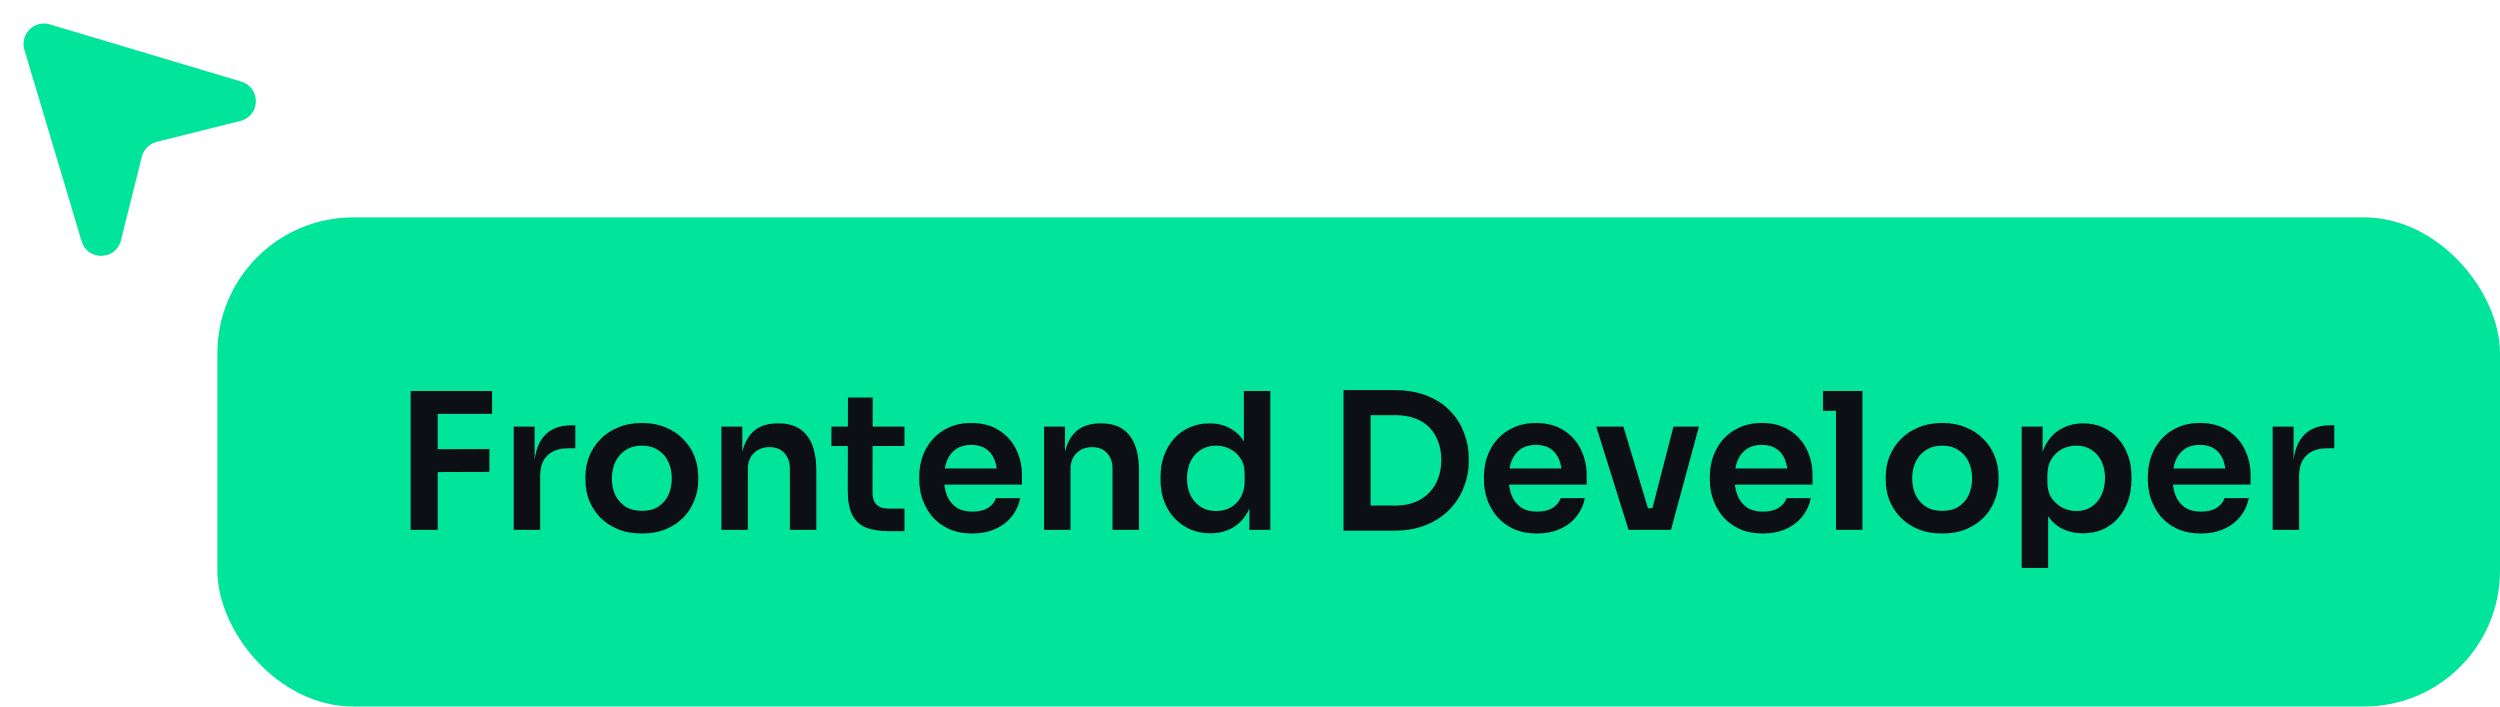 <svg width="184" height="52" viewBox="0 0 184 52" fill="none" xmlns="http://www.w3.org/2000/svg">
<rect x="16" y="16" width="168" height="36" rx="10" fill="#00E599"/>
<path d="M30.225 39V28.78H32.213V39H30.225ZM31.933 34.744V33.064L36.021 33.05V34.73L31.933 34.744ZM31.933 30.46V28.78H36.217V30.46H31.933ZM37.809 39V31.398H39.349V34.618H39.307C39.307 33.526 39.541 32.7 40.007 32.14C40.474 31.58 41.16 31.3 42.065 31.3H42.345V32.994H41.813C41.16 32.994 40.651 33.171 40.287 33.526C39.932 33.871 39.755 34.375 39.755 35.038V39H37.809ZM47.246 39.266C46.574 39.266 45.982 39.159 45.468 38.944C44.955 38.729 44.521 38.44 44.166 38.076C43.812 37.703 43.541 37.283 43.354 36.816C43.177 36.349 43.088 35.864 43.088 35.36V35.066C43.088 34.543 43.182 34.049 43.368 33.582C43.564 33.106 43.84 32.686 44.194 32.322C44.558 31.949 44.997 31.659 45.51 31.454C46.024 31.239 46.602 31.132 47.246 31.132C47.89 31.132 48.469 31.239 48.982 31.454C49.496 31.659 49.93 31.949 50.284 32.322C50.648 32.686 50.924 33.106 51.11 33.582C51.297 34.049 51.39 34.543 51.39 35.066V35.36C51.39 35.864 51.297 36.349 51.11 36.816C50.933 37.283 50.667 37.703 50.312 38.076C49.958 38.44 49.524 38.729 49.01 38.944C48.497 39.159 47.909 39.266 47.246 39.266ZM47.246 37.6C47.722 37.6 48.124 37.497 48.45 37.292C48.777 37.077 49.024 36.793 49.192 36.438C49.36 36.074 49.444 35.663 49.444 35.206C49.444 34.739 49.356 34.329 49.178 33.974C49.01 33.61 48.758 33.325 48.422 33.12C48.096 32.905 47.704 32.798 47.246 32.798C46.789 32.798 46.392 32.905 46.056 33.12C45.73 33.325 45.478 33.61 45.3 33.974C45.123 34.329 45.034 34.739 45.034 35.206C45.034 35.663 45.118 36.074 45.286 36.438C45.464 36.793 45.716 37.077 46.042 37.292C46.369 37.497 46.77 37.6 47.246 37.6ZM53.094 39V31.398H54.634V34.66H54.494C54.494 33.885 54.597 33.241 54.802 32.728C55.008 32.205 55.311 31.813 55.712 31.552C56.123 31.291 56.632 31.16 57.238 31.16H57.322C58.228 31.16 58.914 31.454 59.38 32.042C59.847 32.621 60.08 33.489 60.08 34.646V39H58.134V34.478C58.134 34.011 57.999 33.633 57.728 33.344C57.467 33.055 57.103 32.91 56.636 32.91C56.16 32.91 55.773 33.059 55.474 33.358C55.185 33.647 55.04 34.039 55.04 34.534V39H53.094ZM65.476 39.098C64.776 39.098 64.198 39.009 63.74 38.832C63.292 38.645 62.956 38.337 62.732 37.908C62.508 37.469 62.396 36.881 62.396 36.144L62.41 29.256H64.23L64.216 36.27C64.216 36.643 64.314 36.933 64.51 37.138C64.716 37.334 65.005 37.432 65.378 37.432H66.568V39.098H65.476ZM61.192 32.826V31.398H66.568V32.826H61.192ZM71.563 39.266C70.909 39.266 70.335 39.154 69.841 38.93C69.355 38.706 68.949 38.407 68.623 38.034C68.305 37.651 68.063 37.227 67.895 36.76C67.736 36.293 67.657 35.817 67.657 35.332V35.066C67.657 34.562 67.736 34.077 67.895 33.61C68.063 33.134 68.305 32.714 68.623 32.35C68.949 31.977 69.351 31.683 69.827 31.468C70.303 31.244 70.853 31.132 71.479 31.132C72.3 31.132 72.986 31.314 73.537 31.678C74.097 32.033 74.517 32.504 74.797 33.092C75.077 33.671 75.217 34.296 75.217 34.968V35.668H68.483V34.478H73.999L73.397 35.066C73.397 34.581 73.327 34.165 73.187 33.82C73.047 33.475 72.832 33.209 72.543 33.022C72.263 32.835 71.908 32.742 71.479 32.742C71.049 32.742 70.685 32.84 70.387 33.036C70.088 33.232 69.859 33.517 69.701 33.89C69.551 34.254 69.477 34.693 69.477 35.206C69.477 35.682 69.551 36.107 69.701 36.48C69.85 36.844 70.079 37.133 70.387 37.348C70.695 37.553 71.087 37.656 71.563 37.656C72.039 37.656 72.426 37.563 72.725 37.376C73.023 37.18 73.215 36.942 73.299 36.662H75.091C74.979 37.185 74.764 37.642 74.447 38.034C74.129 38.426 73.723 38.729 73.229 38.944C72.743 39.159 72.188 39.266 71.563 39.266ZM76.842 39V31.398H78.382V34.66H78.242C78.242 33.885 78.345 33.241 78.55 32.728C78.756 32.205 79.059 31.813 79.46 31.552C79.871 31.291 80.38 31.16 80.986 31.16H81.07C81.976 31.16 82.662 31.454 83.128 32.042C83.595 32.621 83.828 33.489 83.828 34.646V39H81.882V34.478C81.882 34.011 81.747 33.633 81.476 33.344C81.215 33.055 80.851 32.91 80.384 32.91C79.908 32.91 79.521 33.059 79.222 33.358C78.933 33.647 78.788 34.039 78.788 34.534V39H76.842ZM89.07 39.252C88.538 39.252 88.049 39.154 87.6 38.958C87.153 38.762 86.765 38.487 86.439 38.132C86.112 37.777 85.86 37.367 85.683 36.9C85.505 36.424 85.416 35.911 85.416 35.36V35.066C85.416 34.525 85.501 34.016 85.668 33.54C85.846 33.064 86.088 32.649 86.397 32.294C86.714 31.939 87.092 31.664 87.531 31.468C87.978 31.263 88.473 31.16 89.014 31.16C89.612 31.16 90.135 31.291 90.582 31.552C91.04 31.804 91.404 32.187 91.674 32.7C91.945 33.213 92.094 33.857 92.123 34.632L91.549 33.96V28.78H93.495V39H91.954V35.766H92.29C92.263 36.541 92.104 37.189 91.814 37.712C91.525 38.225 91.142 38.613 90.666 38.874C90.2 39.126 89.668 39.252 89.07 39.252ZM89.504 37.614C89.887 37.614 90.237 37.53 90.555 37.362C90.872 37.185 91.124 36.933 91.311 36.606C91.507 36.27 91.605 35.878 91.605 35.43V34.87C91.605 34.422 91.507 34.049 91.311 33.75C91.115 33.442 90.858 33.209 90.54 33.05C90.223 32.882 89.878 32.798 89.504 32.798C89.085 32.798 88.711 32.901 88.385 33.106C88.067 33.302 87.815 33.582 87.629 33.946C87.451 34.31 87.362 34.735 87.362 35.22C87.362 35.705 87.456 36.13 87.642 36.494C87.829 36.849 88.081 37.124 88.398 37.32C88.725 37.516 89.094 37.614 89.504 37.614ZM100.593 39.056V37.208H102.707C103.239 37.208 103.71 37.129 104.121 36.97C104.541 36.802 104.896 36.569 105.185 36.27C105.474 35.971 105.694 35.621 105.843 35.22C106.002 34.809 106.081 34.357 106.081 33.862C106.081 33.349 106.002 32.891 105.843 32.49C105.694 32.079 105.474 31.729 105.185 31.44C104.896 31.151 104.541 30.931 104.121 30.782C103.71 30.633 103.239 30.558 102.707 30.558H100.593V28.71H102.581C103.505 28.71 104.312 28.845 105.003 29.116C105.694 29.387 106.268 29.76 106.725 30.236C107.182 30.703 107.523 31.239 107.747 31.846C107.98 32.443 108.097 33.064 108.097 33.708V34.016C108.097 34.632 107.98 35.239 107.747 35.836C107.523 36.433 107.182 36.975 106.725 37.46C106.268 37.945 105.694 38.333 105.003 38.622C104.312 38.911 103.505 39.056 102.581 39.056H100.593ZM98.885 39.056V28.71H100.873V39.056H98.885ZM113.125 39.266C112.472 39.266 111.898 39.154 111.403 38.93C110.918 38.706 110.512 38.407 110.185 38.034C109.868 37.651 109.625 37.227 109.457 36.76C109.299 36.293 109.219 35.817 109.219 35.332V35.066C109.219 34.562 109.299 34.077 109.457 33.61C109.625 33.134 109.868 32.714 110.185 32.35C110.512 31.977 110.913 31.683 111.389 31.468C111.865 31.244 112.416 31.132 113.041 31.132C113.863 31.132 114.549 31.314 115.099 31.678C115.659 32.033 116.079 32.504 116.359 33.092C116.639 33.671 116.779 34.296 116.779 34.968V35.668H110.045V34.478H115.561L114.959 35.066C114.959 34.581 114.889 34.165 114.749 33.82C114.609 33.475 114.395 33.209 114.105 33.022C113.825 32.835 113.471 32.742 113.041 32.742C112.612 32.742 112.248 32.84 111.949 33.036C111.651 33.232 111.422 33.517 111.263 33.89C111.114 34.254 111.039 34.693 111.039 35.206C111.039 35.682 111.114 36.107 111.263 36.48C111.413 36.844 111.641 37.133 111.949 37.348C112.257 37.553 112.649 37.656 113.125 37.656C113.601 37.656 113.989 37.563 114.287 37.376C114.586 37.18 114.777 36.942 114.861 36.662H116.653C116.541 37.185 116.327 37.642 116.009 38.034C115.692 38.426 115.286 38.729 114.791 38.944C114.306 39.159 113.751 39.266 113.125 39.266ZM119.862 39L117.482 31.398H119.484L121.766 39H119.862ZM120.436 39V37.404H122.494V39H120.436ZM121.206 39L123.166 31.398H125.042L122.984 39H121.206ZM129.75 39.266C129.097 39.266 128.523 39.154 128.028 38.93C127.543 38.706 127.137 38.407 126.81 38.034C126.493 37.651 126.25 37.227 126.082 36.76C125.924 36.293 125.844 35.817 125.844 35.332V35.066C125.844 34.562 125.924 34.077 126.082 33.61C126.25 33.134 126.493 32.714 126.81 32.35C127.137 31.977 127.538 31.683 128.014 31.468C128.49 31.244 129.041 31.132 129.666 31.132C130.488 31.132 131.174 31.314 131.724 31.678C132.284 32.033 132.704 32.504 132.984 33.092C133.264 33.671 133.404 34.296 133.404 34.968V35.668H126.67V34.478H132.186L131.584 35.066C131.584 34.581 131.514 34.165 131.374 33.82C131.234 33.475 131.02 33.209 130.73 33.022C130.45 32.835 130.096 32.742 129.666 32.742C129.237 32.742 128.873 32.84 128.574 33.036C128.276 33.232 128.047 33.517 127.888 33.89C127.739 34.254 127.664 34.693 127.664 35.206C127.664 35.682 127.739 36.107 127.888 36.48C128.038 36.844 128.266 37.133 128.574 37.348C128.882 37.553 129.274 37.656 129.75 37.656C130.226 37.656 130.614 37.563 130.912 37.376C131.211 37.18 131.402 36.942 131.486 36.662H133.278C133.166 37.185 132.952 37.642 132.634 38.034C132.317 38.426 131.911 38.729 131.416 38.944C130.931 39.159 130.376 39.266 129.75 39.266ZM135.128 39V28.78H137.074V39H135.128ZM134.176 30.236V28.78H137.074V30.236H134.176ZM142.949 39.266C142.277 39.266 141.685 39.159 141.171 38.944C140.658 38.729 140.224 38.44 139.869 38.076C139.515 37.703 139.244 37.283 139.057 36.816C138.88 36.349 138.791 35.864 138.791 35.36V35.066C138.791 34.543 138.885 34.049 139.071 33.582C139.267 33.106 139.543 32.686 139.897 32.322C140.261 31.949 140.7 31.659 141.213 31.454C141.727 31.239 142.305 31.132 142.949 31.132C143.593 31.132 144.172 31.239 144.685 31.454C145.199 31.659 145.633 31.949 145.987 32.322C146.351 32.686 146.627 33.106 146.813 33.582C147 34.049 147.093 34.543 147.093 35.066V35.36C147.093 35.864 147 36.349 146.813 36.816C146.636 37.283 146.37 37.703 146.015 38.076C145.661 38.44 145.227 38.729 144.713 38.944C144.2 39.159 143.612 39.266 142.949 39.266ZM142.949 37.6C143.425 37.6 143.827 37.497 144.153 37.292C144.48 37.077 144.727 36.793 144.895 36.438C145.063 36.074 145.147 35.663 145.147 35.206C145.147 34.739 145.059 34.329 144.881 33.974C144.713 33.61 144.461 33.325 144.125 33.12C143.799 32.905 143.407 32.798 142.949 32.798C142.492 32.798 142.095 32.905 141.759 33.12C141.433 33.325 141.181 33.61 141.003 33.974C140.826 34.329 140.737 34.739 140.737 35.206C140.737 35.663 140.821 36.074 140.989 36.438C141.167 36.793 141.419 37.077 141.745 37.292C142.072 37.497 142.473 37.6 142.949 37.6ZM148.797 41.8V31.398H150.337V34.674L150.099 34.66C150.137 33.885 150.295 33.237 150.575 32.714C150.865 32.191 151.247 31.804 151.723 31.552C152.199 31.291 152.731 31.16 153.319 31.16C153.861 31.16 154.346 31.258 154.775 31.454C155.214 31.65 155.587 31.925 155.895 32.28C156.213 32.635 156.455 33.05 156.623 33.526C156.791 33.993 156.875 34.497 156.875 35.038V35.332C156.875 35.883 156.791 36.396 156.623 36.872C156.465 37.339 156.227 37.754 155.909 38.118C155.601 38.473 155.228 38.753 154.789 38.958C154.351 39.154 153.861 39.252 153.319 39.252C152.75 39.252 152.227 39.135 151.751 38.902C151.285 38.659 150.907 38.291 150.617 37.796C150.328 37.292 150.165 36.643 150.127 35.85L150.743 36.788V41.8H148.797ZM152.829 37.614C153.249 37.614 153.613 37.511 153.921 37.306C154.239 37.101 154.486 36.816 154.663 36.452C154.841 36.079 154.929 35.659 154.929 35.192C154.929 34.707 154.841 34.287 154.663 33.932C154.486 33.577 154.239 33.302 153.921 33.106C153.613 32.901 153.249 32.798 152.829 32.798C152.447 32.798 152.092 32.882 151.765 33.05C151.448 33.218 151.187 33.465 150.981 33.792C150.785 34.119 150.687 34.511 150.687 34.968V35.528C150.687 35.967 150.79 36.34 150.995 36.648C151.201 36.956 151.467 37.194 151.793 37.362C152.12 37.53 152.465 37.614 152.829 37.614ZM161.988 39.266C161.335 39.266 160.761 39.154 160.266 38.93C159.781 38.706 159.375 38.407 159.048 38.034C158.731 37.651 158.488 37.227 158.32 36.76C158.162 36.293 158.082 35.817 158.082 35.332V35.066C158.082 34.562 158.162 34.077 158.32 33.61C158.488 33.134 158.731 32.714 159.048 32.35C159.375 31.977 159.776 31.683 160.252 31.468C160.728 31.244 161.279 31.132 161.904 31.132C162.726 31.132 163.412 31.314 163.962 31.678C164.522 32.033 164.942 32.504 165.222 33.092C165.502 33.671 165.642 34.296 165.642 34.968V35.668H158.908V34.478H164.424L163.822 35.066C163.822 34.581 163.752 34.165 163.612 33.82C163.472 33.475 163.258 33.209 162.968 33.022C162.688 32.835 162.334 32.742 161.904 32.742C161.475 32.742 161.111 32.84 160.812 33.036C160.514 33.232 160.285 33.517 160.126 33.89C159.977 34.254 159.902 34.693 159.902 35.206C159.902 35.682 159.977 36.107 160.126 36.48C160.276 36.844 160.504 37.133 160.812 37.348C161.12 37.553 161.512 37.656 161.988 37.656C162.464 37.656 162.852 37.563 163.15 37.376C163.449 37.18 163.64 36.942 163.724 36.662H165.516C165.404 37.185 165.19 37.642 164.872 38.034C164.555 38.426 164.149 38.729 163.654 38.944C163.169 39.159 162.614 39.266 161.988 39.266ZM167.268 39V31.398H168.808V34.618H168.766C168.766 33.526 168.999 32.7 169.466 32.14C169.933 31.58 170.619 31.3 171.524 31.3H171.804V32.994H171.272C170.619 32.994 170.11 33.171 169.746 33.526C169.391 33.871 169.214 34.375 169.214 35.038V39H167.268Z" fill="#0C0F14"/>
<path d="M17.694 8.9C19.173 8.53 19.221 6.444 17.759 6.007L3.662 1.795C2.519 1.454 1.454 2.519 1.795 3.662L6.007 17.759C6.444 19.221 8.53 19.173 8.9 17.694L10.44 11.532C10.575 10.994 10.994 10.575 11.532 10.44L17.694 8.9Z" fill="#00E599"/>
</svg>
